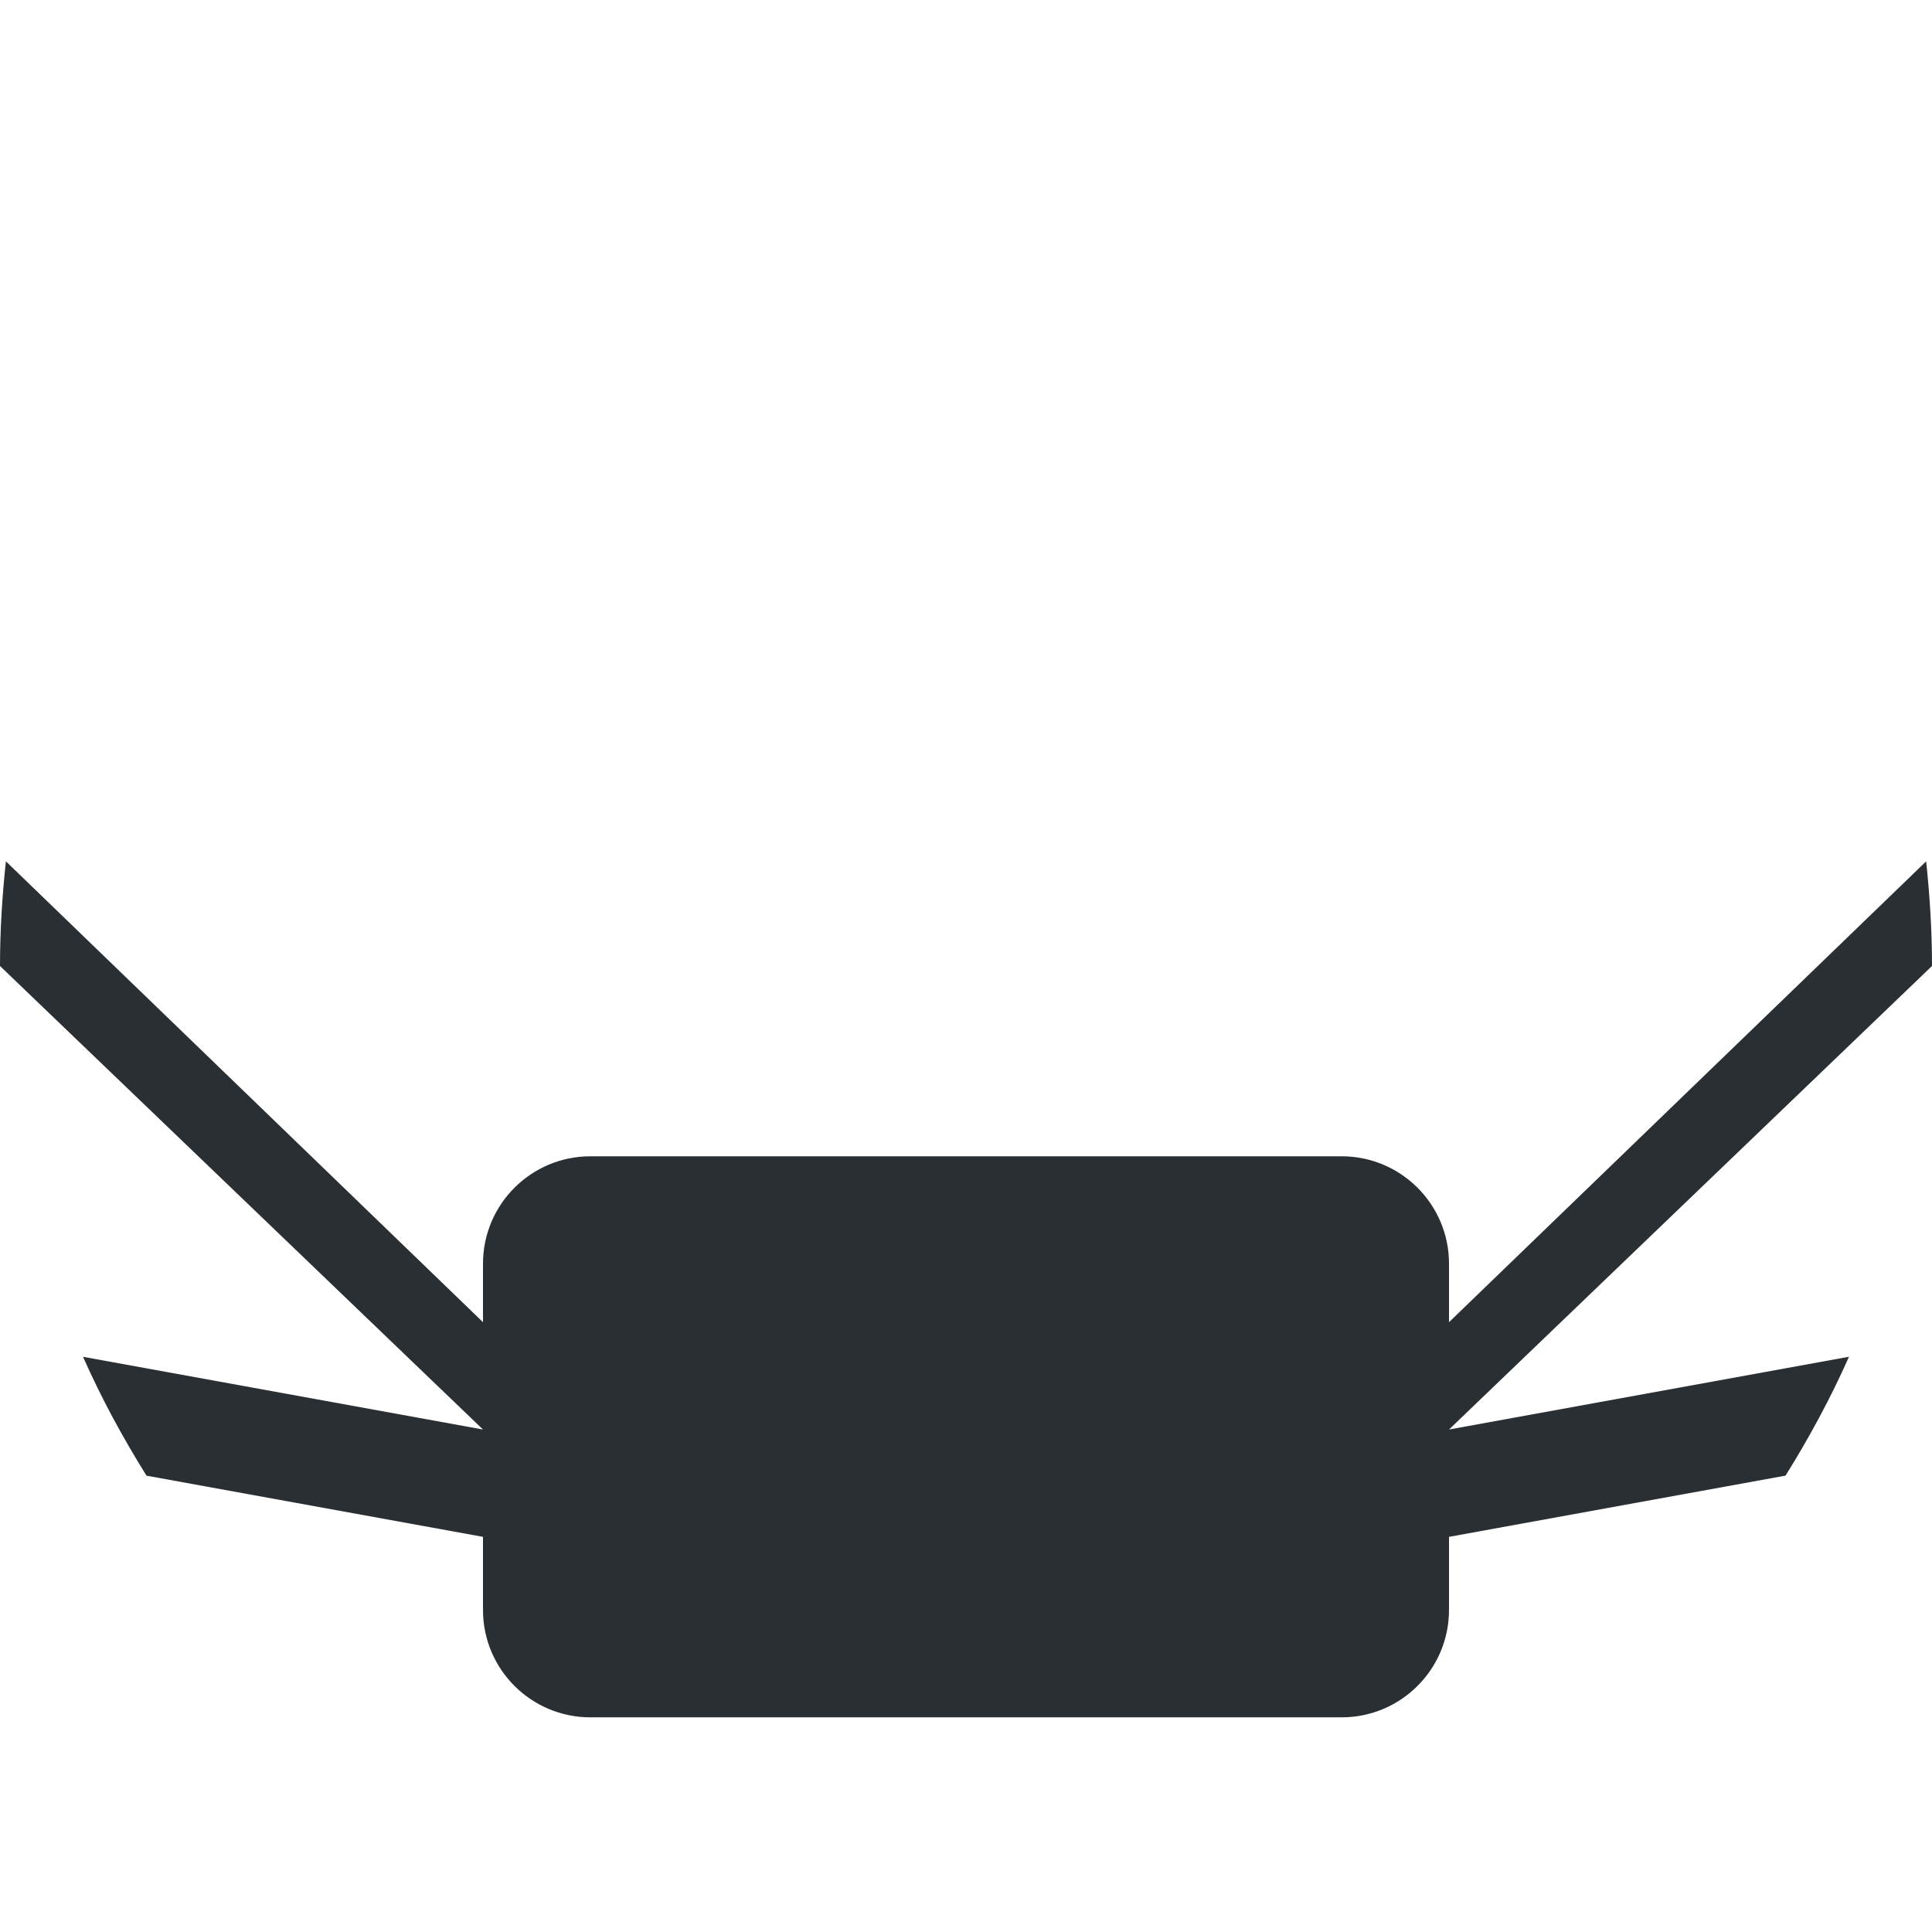 <svg width="36" height="36" viewBox="0 0 36 36" fill="none" xmlns="http://www.w3.org/2000/svg">
<path d="M27 26.637L36 18C36 17.34 35.959 16.691 35.891 16.05L27 24.637V23.546C27 22.442 26.104 21.546 25 21.546H11C9.896 21.546 9 22.442 9 23.546V24.637L0.11 16.05C0.041 16.691 0 17.34 0 18L9 26.637L1.547 25.282C1.888 26.052 2.288 26.789 2.73 27.497L9 28.637V30C9 31.104 9.896 32 11 32H25C26.104 32 27 31.104 27 30V28.637L33.271 27.496C33.712 26.788 34.112 26.051 34.453 25.281L27 26.637Z" fill="#292F33"/>
</svg>
